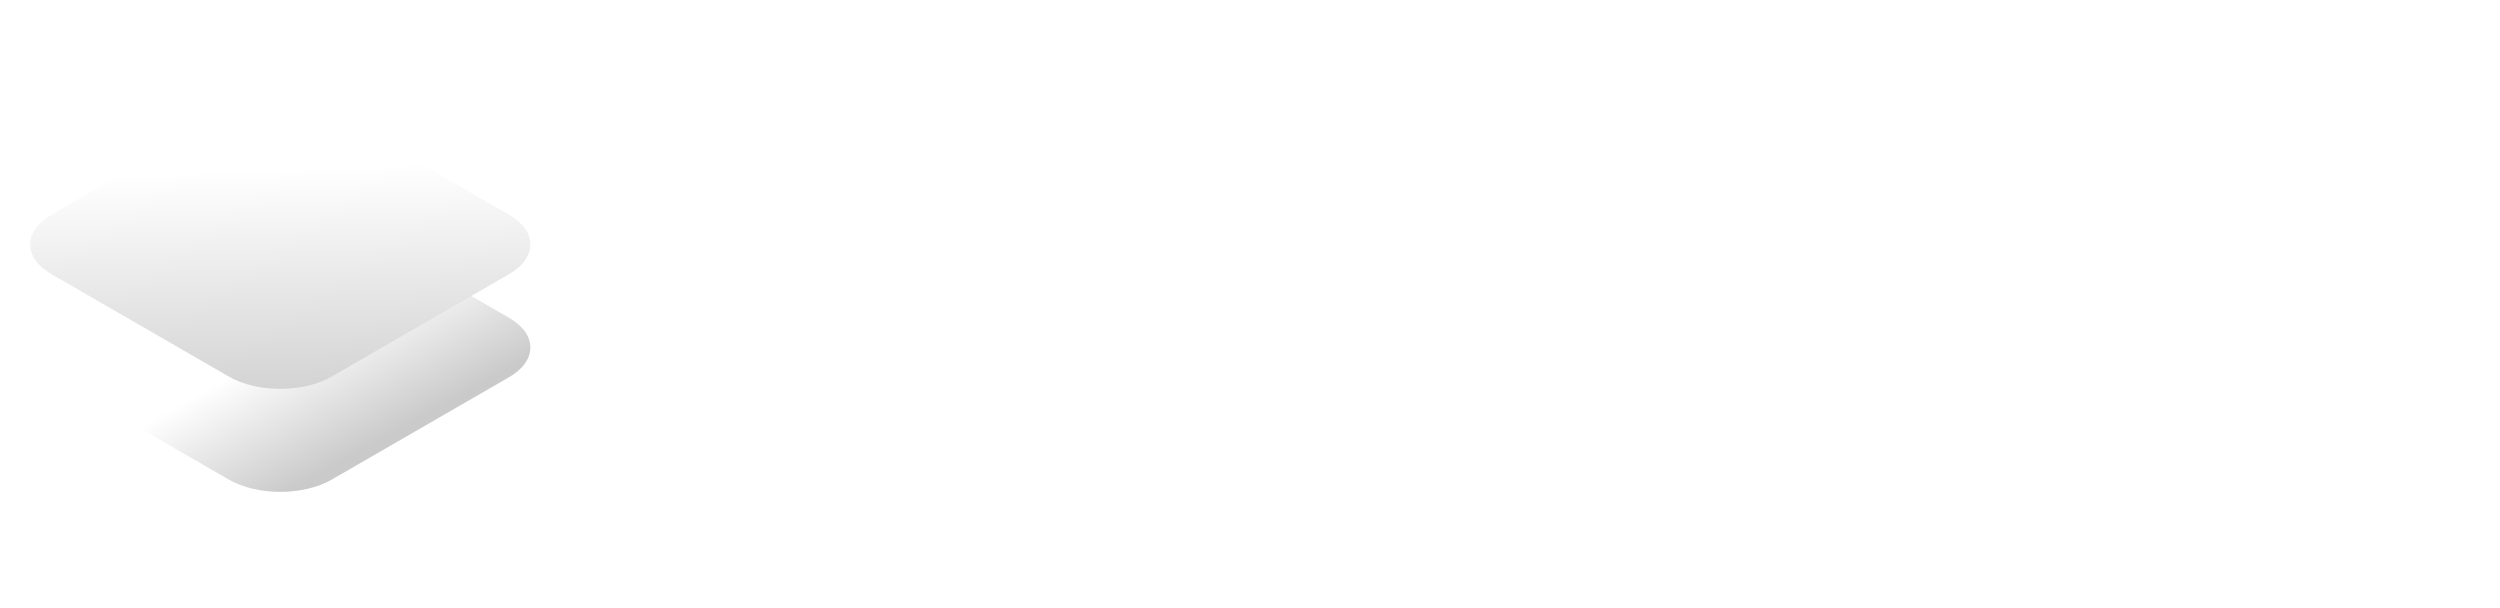 <svg width="892" height="217" viewBox="0 0 892 217" fill="none" xmlns="http://www.w3.org/2000/svg">
<path d="M282.6 174L281.2 155.4V34H307.6V174H282.6ZM251.2 176.4C242 176.4 234 174.267 227.2 170C220.533 165.733 215.333 159.667 211.6 151.8C207.867 143.933 206 134.667 206 124C206 113.2 207.867 103.933 211.6 96.2C215.333 88.333 220.533 82.267 227.2 78C234 73.733 242 71.6 251.2 71.6C259.6 71.6 266.667 73.733 272.4 78C278.267 82.267 282.733 88.333 285.8 96.2C288.867 103.933 290.4 113.2 290.4 124C290.4 134.667 288.867 143.933 285.8 151.8C282.733 159.667 278.267 165.733 272.4 170C266.667 174.267 259.6 176.4 251.2 176.4ZM258 152.2C262.533 152.2 266.533 151 270 148.6C273.6 146.2 276.4 142.867 278.4 138.6C280.4 134.333 281.4 129.467 281.4 124C281.4 118.533 280.4 113.667 278.4 109.4C276.4 105.133 273.6 101.867 270 99.6C266.533 97.2 262.467 96 257.8 96C253 96 248.8 97.2 245.2 99.6C241.6 101.867 238.733 105.133 236.6 109.4C234.467 113.667 233.4 118.533 233.4 124C233.4 129.467 234.467 134.333 236.6 138.6C238.733 142.867 241.6 146.2 245.2 148.6C248.933 151 253.2 152.2 258 152.2ZM367.545 176.4C357.679 176.4 348.945 174.2 341.345 169.8C333.745 165.267 327.745 159.067 323.345 151.2C319.079 143.333 316.945 134.267 316.945 124C316.945 113.733 319.145 104.667 323.545 96.8C328.079 88.933 334.212 82.8 341.945 78.4C349.812 73.867 358.812 71.6 368.945 71.6C377.745 71.6 385.812 73.933 393.145 78.6C400.612 83.133 406.545 89.867 410.945 98.8C415.479 107.6 417.745 118.333 417.745 131H341.945L344.345 128.6C344.345 133.533 345.545 137.867 347.945 141.6C350.479 145.2 353.679 148 357.545 150C361.545 151.867 365.812 152.8 370.345 152.8C375.812 152.8 380.279 151.667 383.745 149.4C387.212 147 389.879 143.933 391.745 140.2L415.345 149.4C412.545 155 408.879 159.867 404.345 164C399.945 168 394.679 171.067 388.545 173.2C382.412 175.333 375.412 176.4 367.545 176.4ZM345.745 113.8L343.345 111.4H391.545L389.345 113.8C389.345 109 388.212 105.2 385.945 102.4C383.679 99.467 380.879 97.333 377.545 96C374.345 94.667 371.212 94 368.145 94C365.079 94 361.812 94.667 358.345 96C354.879 97.333 351.879 99.467 349.345 102.4C346.945 105.2 345.745 109 345.745 113.8ZM425.088 174V34H451.488V174H425.088ZM467.906 174V74H494.306V174H467.906ZM481.106 57.8C477.106 57.8 473.573 56.333 470.506 53.4C467.44 50.333 465.906 46.733 465.906 42.6C465.906 38.467 467.44 34.933 470.506 32C473.573 28.933 477.106 27.4 481.106 27.4C485.24 27.4 488.773 28.933 491.706 32C494.773 34.933 496.306 38.467 496.306 42.6C496.306 46.733 494.773 50.333 491.706 53.4C488.773 56.333 485.24 57.8 481.106 57.8ZM555.65 216.6C548.05 216.6 541.317 216.067 535.45 215C529.583 213.933 524.65 212.533 520.65 210.8C516.65 209.067 513.383 207.333 510.85 205.6L521.25 184.4C523.117 185.467 525.583 186.667 528.65 188C531.717 189.467 535.383 190.667 539.65 191.6C543.917 192.667 548.85 193.2 554.45 193.2C559.783 193.2 564.45 192.133 568.45 190C572.583 188 575.783 184.8 578.05 180.4C580.45 176.133 581.65 170.667 581.65 164V74H608.05V163.2C608.05 174.4 605.917 184 601.65 192C597.383 200.133 591.317 206.267 583.45 210.4C575.717 214.533 566.45 216.6 555.65 216.6ZM550.45 171.2C541.25 171.2 533.25 169.2 526.45 165.2C519.783 161.2 514.583 155.6 510.85 148.4C507.117 141.2 505.25 132.667 505.25 122.8C505.25 112.4 507.117 103.4 510.85 95.8C514.583 88.067 519.783 82.133 526.45 78C533.25 73.733 541.25 71.6 550.45 71.6C558.45 71.6 565.383 73.733 571.25 78C577.117 82.133 581.65 88.067 584.85 95.8C588.05 103.533 589.65 112.733 589.65 123.4C589.65 133 588.05 141.4 584.85 148.6C581.65 155.8 577.117 161.4 571.25 165.4C565.383 169.267 558.45 171.2 550.45 171.2ZM558.05 149C562.583 149 566.517 147.867 569.85 145.6C573.317 143.2 575.983 140 577.85 136C579.717 131.867 580.65 127.2 580.65 122C580.65 116.667 579.65 112 577.65 108C575.783 104 573.117 100.867 569.65 98.6C566.317 96.333 562.383 95.2 557.85 95.2C553.183 95.2 549.05 96.333 545.45 98.6C541.85 100.867 539.05 104 537.05 108C535.05 112 533.983 116.667 533.85 122C533.983 127.2 535.05 131.867 537.05 136C539.05 140 541.85 143.2 545.45 145.6C549.183 147.867 553.383 149 558.05 149ZM683.167 174L682.367 153.8V123.4C682.367 117.4 681.701 112.267 680.367 108C679.167 103.733 677.167 100.467 674.367 98.2C671.701 95.8 668.034 94.6 663.367 94.6C659.101 94.6 655.234 95.533 651.767 97.4C648.301 99.267 645.367 102.133 642.967 106L619.767 98C621.634 93.733 624.367 89.6 627.967 85.6C631.567 81.467 636.234 78.133 641.967 75.6C647.834 72.933 654.967 71.6 663.367 71.6C673.501 71.6 681.901 73.533 688.567 77.4C695.367 81.267 700.367 86.733 703.567 93.8C706.901 100.733 708.501 109 708.367 118.6L707.767 174H683.167ZM655.167 176.4C643.167 176.4 633.834 173.733 627.167 168.4C620.634 163.067 617.367 155.533 617.367 145.8C617.367 135.133 620.901 127.133 627.967 121.8C635.167 116.333 645.234 113.6 658.167 113.6H683.567V133.2H667.367C658.701 133.2 652.701 134.267 649.367 136.4C646.034 138.4 644.367 141.267 644.367 145C644.367 147.933 645.701 150.267 648.367 152C651.034 153.6 654.767 154.4 659.567 154.4C663.967 154.4 667.834 153.4 671.167 151.4C674.634 149.267 677.367 146.6 679.367 143.4C681.367 140.067 682.367 136.667 682.367 133.2H688.767C688.767 146.8 686.167 157.4 680.967 165C675.901 172.6 667.301 176.4 655.167 176.4ZM762.608 176.4C751.541 176.4 743.141 173.667 737.408 168.2C731.808 162.733 729.008 154.933 729.008 144.8V42.8H755.408V139C755.408 143.267 756.341 146.533 758.208 148.8C760.074 150.933 762.808 152 766.408 152C767.741 152 769.208 151.733 770.808 151.2C772.408 150.533 774.074 149.6 775.808 148.4L785.008 168.2C781.808 170.6 778.208 172.533 774.208 174C770.341 175.6 766.474 176.4 762.608 176.4ZM712.808 96.4V74H780.408V96.4H712.808ZM837.319 176.4C827.452 176.4 818.719 174.2 811.119 169.8C803.519 165.267 797.519 159.067 793.119 151.2C788.852 143.333 786.719 134.267 786.719 124C786.719 113.733 788.919 104.667 793.319 96.8C797.852 88.933 803.985 82.8 811.719 78.4C819.585 73.867 828.585 71.6 838.719 71.6C847.519 71.6 855.585 73.933 862.919 78.6C870.385 83.133 876.319 89.867 880.719 98.8C885.252 107.6 887.519 118.333 887.519 131H811.719L814.119 128.6C814.119 133.533 815.319 137.867 817.719 141.6C820.252 145.2 823.452 148 827.319 150C831.319 151.867 835.585 152.8 840.119 152.8C845.585 152.8 850.052 151.667 853.519 149.4C856.985 147 859.652 143.933 861.519 140.2L885.119 149.4C882.319 155 878.652 159.867 874.119 164C869.719 168 864.452 171.067 858.319 173.2C852.185 175.333 845.185 176.4 837.319 176.4ZM815.519 113.8L813.119 111.4H861.319L859.119 113.8C859.119 109 857.985 105.2 855.719 102.4C853.452 99.467 850.652 97.333 847.319 96C844.119 94.667 840.985 94 837.919 94C834.852 94 831.585 94.667 828.119 96C824.652 97.333 821.652 99.467 819.119 102.4C816.719 105.2 815.519 109 815.519 113.8Z" fill="white"/>
<path d="M81.629 76.862C91.775 71.004 108.225 71.004 118.371 76.862L181.628 113.38C191.774 119.237 191.774 128.734 181.628 134.591L118.371 171.109C108.225 176.966 91.775 176.966 81.629 171.109L18.372 134.591C8.226 128.734 8.226 119.237 18.372 113.38L81.629 76.862Z" fill="url(#paint0_linear_3_91)"/>
<g filter="url(#filter0_d_3_91)">
<path d="M81.629 36.858C91.775 31 108.225 31 118.371 36.858L181.628 73.375C191.774 79.233 191.774 88.73 181.628 94.587L118.371 131.105C108.225 136.962 91.775 136.962 81.629 131.105L18.372 94.587C8.226 88.73 8.226 79.233 18.372 73.375L81.629 36.858Z" fill="url(#paint1_linear_3_91)"/>
</g>
<defs>
<filter id="filter0_d_3_91" x="3.46" y="28.407" width="193.08" height="117.639" filterUnits="userSpaceOnUse" color-interpolation-filters="sRGB">
<feFlood flood-opacity="0" result="BackgroundImageFix"/>
<feColorMatrix in="SourceAlpha" type="matrix" values="0 0 0 0 0 0 0 0 0 0 0 0 0 0 0 0 0 0 127 0" result="hardAlpha"/>
<feOffset dy="3.246"/>
<feGaussianBlur stdDeviation="3.651"/>
<feComposite in2="hardAlpha" operator="out"/>
<feColorMatrix type="matrix" values="0 0 0 0 0 0 0 0 0 0 0 0 0 0 0 0 0 0 0.18 0"/>
<feBlend mode="normal" in2="BackgroundImageFix" result="effect1_dropShadow_3_91"/>
<feBlend mode="normal" in="SourceGraphic" in2="effect1_dropShadow_3_91" result="shape"/>
</filter>
<linearGradient id="paint0_linear_3_91" x1="100" y1="124.284" x2="122.464" y2="164.555" gradientUnits="userSpaceOnUse">
<stop stop-color="white"/>
<stop offset="1" stop-color="#CACACA"/>
</linearGradient>
<linearGradient id="paint1_linear_3_91" x1="150" y1="55.117" x2="154.688" y2="177.585" gradientUnits="userSpaceOnUse">
<stop stop-color="white"/>
<stop offset="1" stop-color="#BBBBBB"/>
</linearGradient>
</defs>
</svg>
